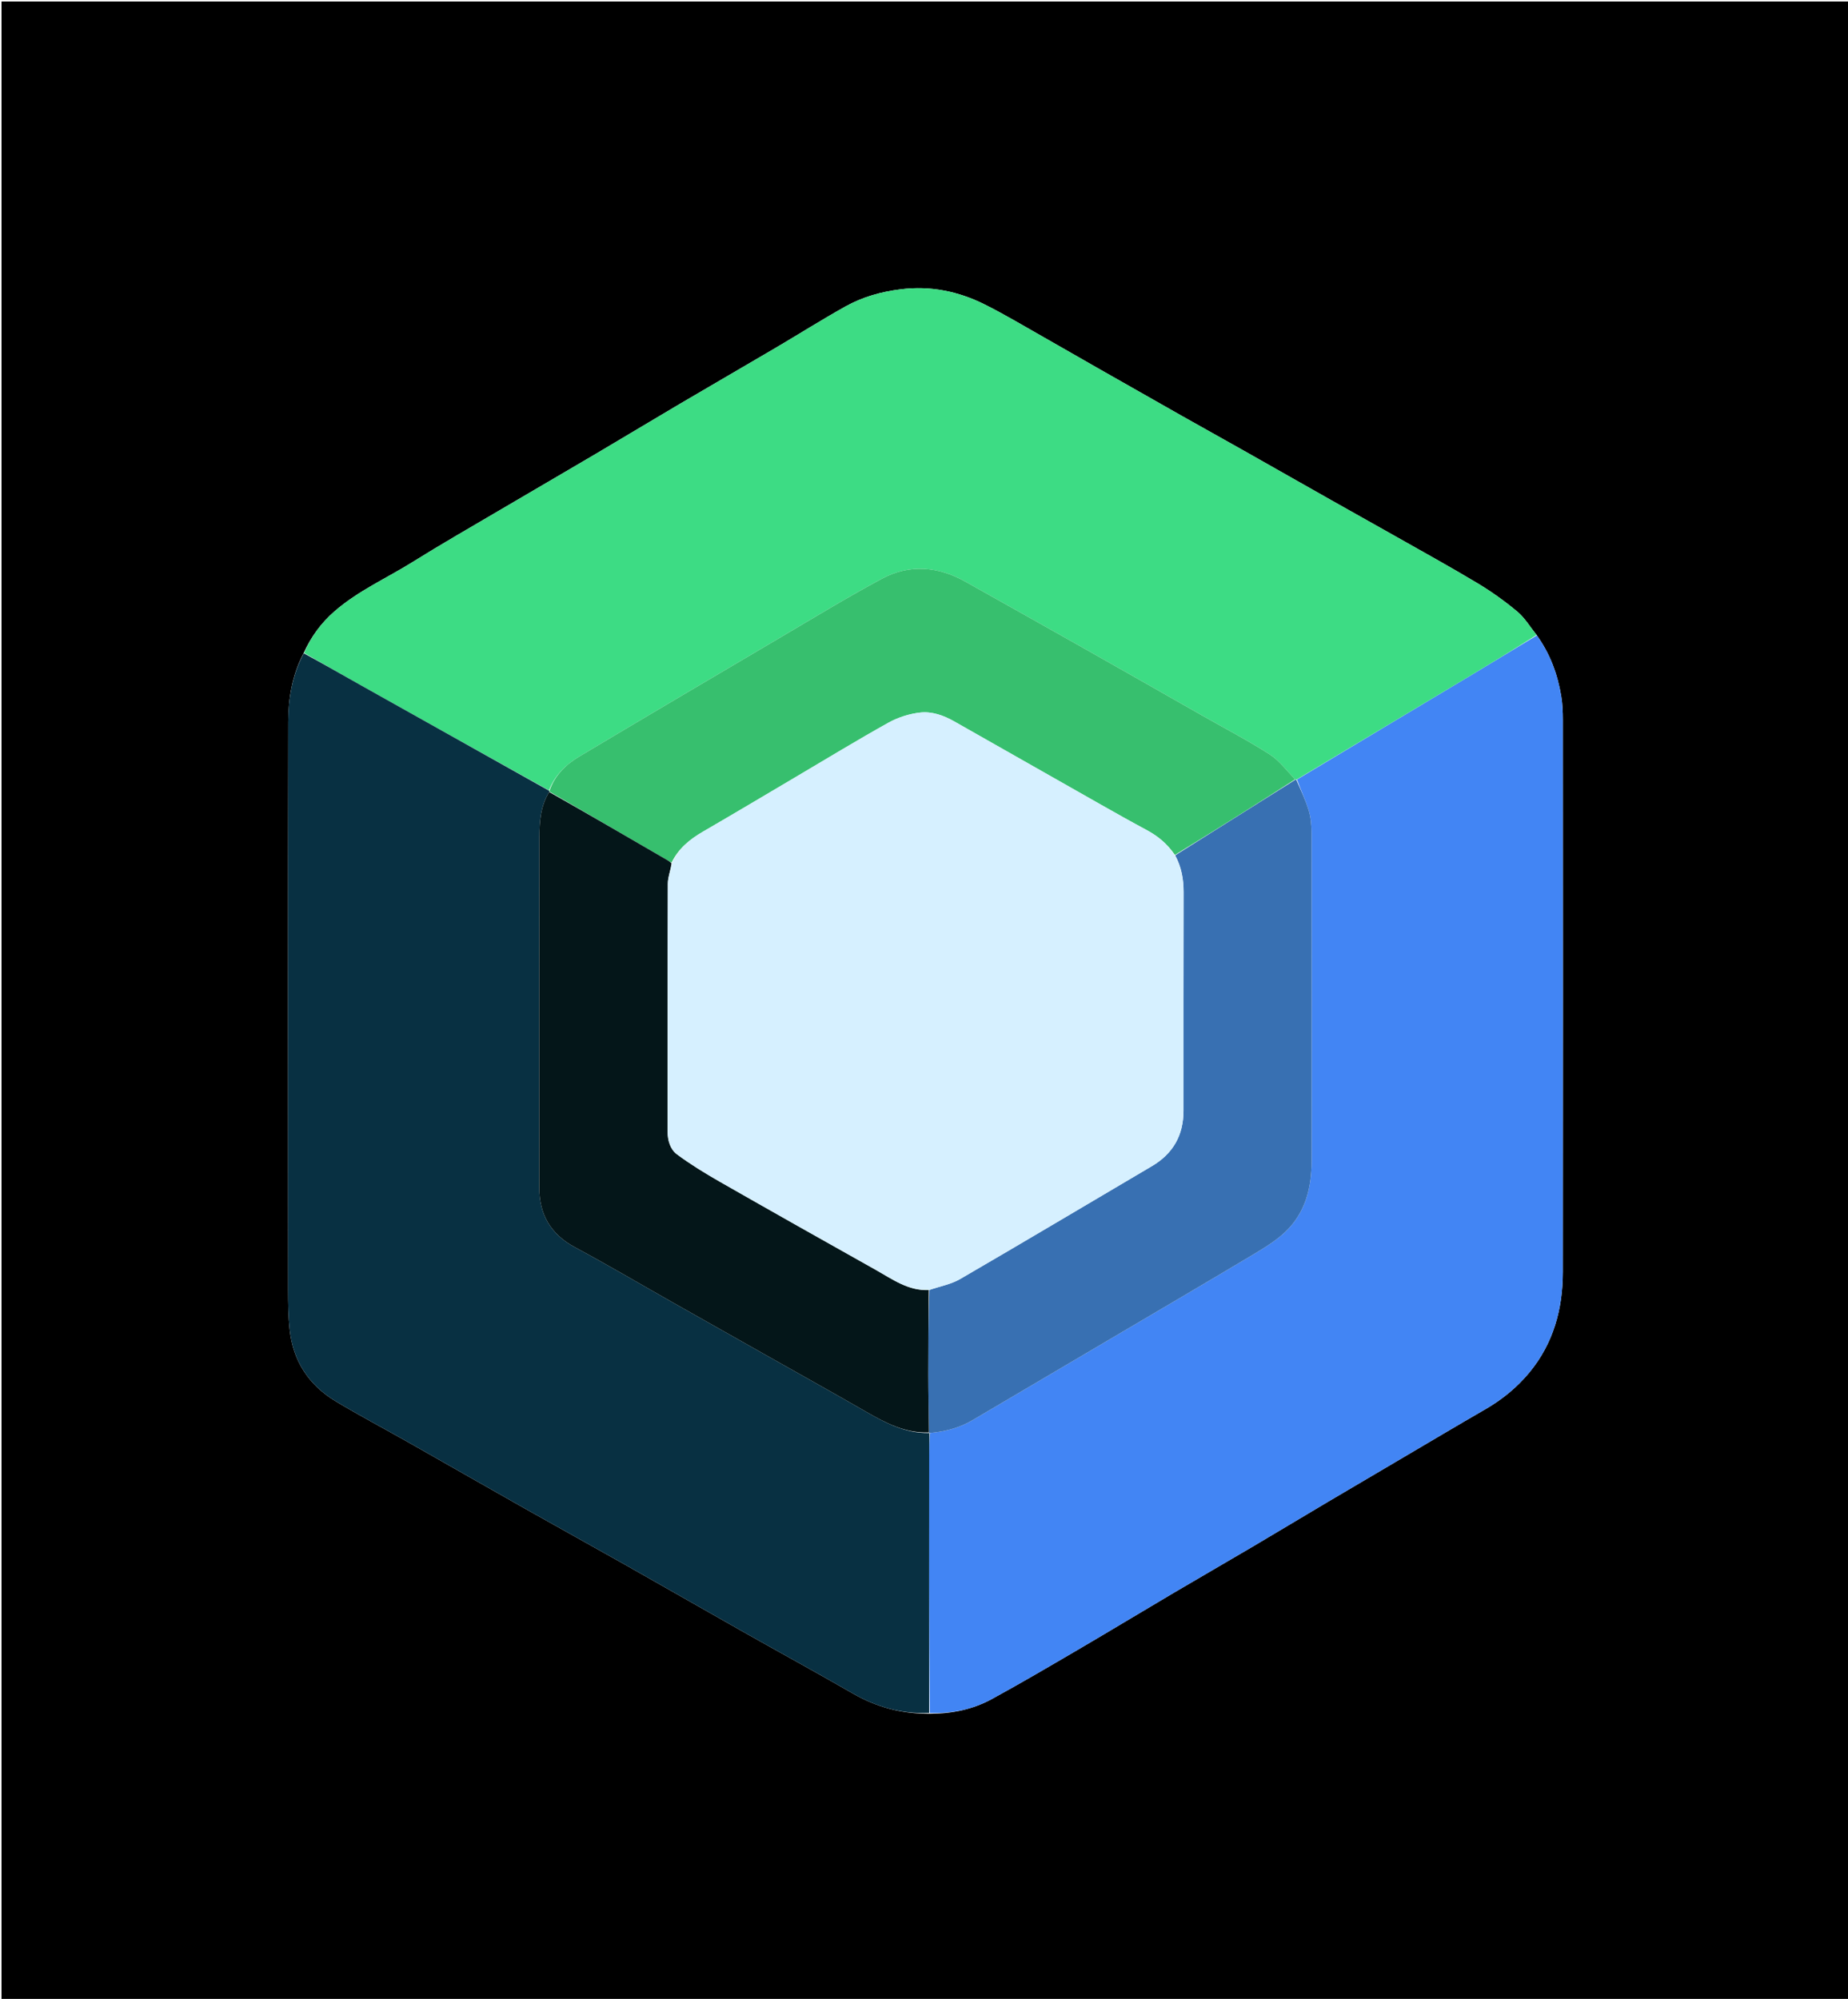 <svg version="1.1" id="Layer_1" xmlns="http://www.w3.org/2000/svg" xmlns:xlink="http://www.w3.org/1999/xlink" x="0px" y="0px"
	 width="100%" viewBox="0 0 1251 1353" enable-background="new 0 0 1251 1353" xml:space="preserve">
<path fill="#000000" opacity="1" stroke="none" 
	d="
M835,1354 
	C556.667,1354 278.833,1354 1,1354 
	C1,903 1,452 1,1 
	C418,1 835,1 1252,1 
	C1252,452 1252,903 1252,1354 
	C1113.167,1354 974.333,1354 835,1354 
M205.373,442.435 
	C197.833,456.912 195.155,472.656 195.127,488.616 
	C194.904,616.909 194.983,745.203 195.045,873.497 
	C195.049,882.287 195.175,891.127 196.083,899.856 
	C198.309,921.254 209.095,937.614 227.4,948.586 
	C243.485,958.228 260.093,966.992 276.415,976.24 
	C302.99,991.297 329.485,1006.492 356.078,1021.516 
	C378.484,1034.174 401.022,1046.599 423.428,1059.257 
	C450.021,1074.28 476.502,1089.501 503.094,1104.526 
	C527.812,1118.492 552.736,1132.097 577.33,1146.275 
	C593.439,1155.561 610.554,1160.203 629.978,1159.991 
	C644.581,1159.939 658.653,1157.022 671.43,1150.038 
	C691.107,1139.283 710.457,1127.922 729.811,1116.587 
	C751.411,1103.937 772.83,1090.976 794.386,1078.25 
	C811.879,1067.922 829.493,1057.801 846.989,1047.479 
	C864.346,1037.24 881.603,1026.831 898.938,1016.556 
	C915.156,1006.944 931.417,997.404 947.665,987.842 
	C966.994,976.468 986.264,964.992 1005.686,953.779 
	C1017.104,947.187 1027.17,938.882 1035.449,928.834 
	C1051.572,909.266 1057.923,886.024 1057.946,861.057 
	C1058.062,736.395 1058.012,611.733 1057.955,487.071 
	C1057.953,481.807 1057.737,476.473 1056.878,471.294 
	C1054.408,456.392 1049.367,442.436 1039.961,429.488 
	C1035.74,424.263 1032.203,418.217 1027.144,413.996 
	C1018.66,406.918 1009.565,400.404 1000.085,394.724 
	C981.217,383.418 961.929,372.812 942.785,361.969 
	C928.881,354.095 914.914,346.33 901.002,338.471 
	C881.277,327.327 861.588,316.119 841.86,304.982 
	C827.946,297.127 813.969,289.382 800.06,281.519 
	C780.909,270.692 761.786,259.814 742.667,248.931 
	C730.766,242.156 718.923,235.278 707,228.543 
	C693.518,220.927 680.238,212.892 666.392,205.999 
	C648.668,197.174 629.918,193.33 609.838,195.811 
	C596.481,197.462 583.88,200.994 572.3,207.466 
	C556.233,216.444 540.651,226.286 524.783,235.626 
	C503.302,248.27 481.71,260.727 460.233,273.379 
	C441.287,284.542 422.47,295.925 403.53,307.099 
	C381.775,319.933 359.923,332.603 338.158,345.42 
	C318.505,356.992 298.698,368.324 279.355,380.397 
	C261.672,391.434 242.391,399.93 226.462,413.794 
	C217.417,421.667 210.543,430.974 205.373,442.435 
z"/>
<path fill="#4285F4" opacity="1" stroke="none" 
	d="
M1040.358,430.115 
	C1049.367,442.436 1054.408,456.392 1056.878,471.294 
	C1057.737,476.473 1057.953,481.807 1057.955,487.071 
	C1058.012,611.733 1058.062,736.395 1057.946,861.057 
	C1057.923,886.024 1051.572,909.266 1035.449,928.834 
	C1027.17,938.882 1017.104,947.187 1005.686,953.779 
	C986.264,964.992 966.994,976.468 947.665,987.842 
	C931.417,997.404 915.156,1006.944 898.938,1016.556 
	C881.603,1026.831 864.346,1037.24 846.989,1047.479 
	C829.493,1057.801 811.879,1067.922 794.386,1078.25 
	C772.83,1090.976 751.411,1103.937 729.811,1116.587 
	C710.457,1127.922 691.107,1139.283 671.43,1150.038 
	C658.653,1157.022 644.581,1159.939 629.444,1159.508 
	C628.939,1100.995 628.966,1042.965 629.007,984.936 
	C629.011,979.951 629.117,974.966 629.584,969.963 
	C640.038,968.973 649.597,966.466 658.377,961.282 
	C689.043,943.177 719.741,925.127 750.419,907.042 
	C783.104,887.774 815.845,868.6 848.41,849.131 
	C856.072,844.55 863.907,839.767 870.296,833.649 
	C883.717,820.795 887.891,803.908 887.905,785.863 
	C887.961,711.878 887.964,637.892 887.85,563.907 
	C887.842,558.806 887.414,553.498 885.953,548.657 
	C883.812,541.56 880.561,534.799 878.015,527.638 
	C917.211,504.077 956.188,480.793 995.135,457.457 
	C1010.245,448.403 1025.286,439.233 1040.358,430.115 
z"/>
<path fill="#3DDC84" opacity="1" stroke="none" 
	d="
M1040.159,429.802 
	C1025.286,439.233 1010.245,448.403 995.135,457.457 
	C956.188,480.793 917.211,504.077 877.794,527.615 
	C877.344,527.848 876.902,527.784 876.748,527.51 
	C870.964,521.632 866.089,514.853 859.553,510.663 
	C845.018,501.343 829.655,493.313 814.624,484.768 
	C788.03,469.65 761.459,454.491 734.827,439.438 
	C707.76,424.139 680.639,408.933 653.527,393.712 
	C634.998,383.31 615.701,381.669 596.915,391.767 
	C573.792,404.196 551.34,417.882 528.71,431.215 
	C483.163,458.05 437.634,484.916 392.24,512.009 
	C383.172,517.422 375.601,524.654 371.621,535.003 
	C329.006,511.267 286.721,487.639 244.47,463.949 
	C231.561,456.711 218.746,449.305 205.888,441.977 
	C210.543,430.974 217.417,421.667 226.462,413.794 
	C242.391,399.93 261.672,391.434 279.355,380.397 
	C298.698,368.324 318.505,356.992 338.158,345.42 
	C359.923,332.603 381.775,319.933 403.53,307.099 
	C422.47,295.925 441.287,284.542 460.233,273.379 
	C481.71,260.727 503.302,248.27 524.783,235.626 
	C540.651,226.286 556.233,216.444 572.3,207.466 
	C583.88,200.994 596.481,197.462 609.838,195.811 
	C629.918,193.33 648.668,197.174 666.392,205.999 
	C680.238,212.892 693.518,220.927 707,228.543 
	C718.923,235.278 730.766,242.156 742.667,248.931 
	C761.786,259.814 780.909,270.692 800.06,281.519 
	C813.969,289.382 827.946,297.127 841.86,304.982 
	C861.588,316.119 881.277,327.327 901.002,338.471 
	C914.914,346.33 928.881,354.095 942.785,361.969 
	C961.929,372.812 981.217,383.418 1000.085,394.724 
	C1009.565,400.404 1018.66,406.918 1027.144,413.996 
	C1032.203,418.217 1035.74,424.263 1040.159,429.802 
z"/>
<path fill="#083042" opacity="1" stroke="none" 
	d="
M205.63,442.206 
	C218.746,449.305 231.561,456.711 244.47,463.949 
	C286.721,487.639 329.006,511.267 371.643,535.206 
	C372.007,535.493 372.087,535.894 371.777,536.086 
	C365.885,545.643 365.155,556.167 365.131,566.564 
	C364.954,645.67 365.012,724.777 365.051,803.884 
	C365.06,822.09 372.774,835.438 389.202,844.261 
	C411.46,856.215 433.236,869.067 455.231,881.511 
	C476.215,893.384 497.213,905.23 518.207,917.084 
	C540.792,929.837 563.458,942.451 585.937,955.389 
	C599.301,963.082 612.726,970.251 628.853,970.016 
	C628.961,970.013 629.176,969.981 629.176,969.981 
	C629.117,974.966 629.011,979.951 629.007,984.936 
	C628.966,1042.965 628.939,1100.995 628.992,1159.483 
	C610.554,1160.203 593.439,1155.561 577.33,1146.275 
	C552.736,1132.097 527.812,1118.492 503.094,1104.526 
	C476.502,1089.501 450.021,1074.28 423.428,1059.257 
	C401.022,1046.599 378.484,1034.174 356.078,1021.516 
	C329.485,1006.492 302.99,991.297 276.415,976.24 
	C260.093,966.992 243.485,958.228 227.4,948.586 
	C209.095,937.614 198.309,921.254 196.083,899.856 
	C195.175,891.127 195.049,882.287 195.045,873.497 
	C194.983,745.203 194.904,616.909 195.127,488.616 
	C195.155,472.656 197.833,456.912 205.63,442.206 
z"/>
<path fill="#3870B2" opacity="1" stroke="none" 
	d="
M876.902,527.784 
	C876.902,527.784 877.344,527.848 877.564,527.871 
	C880.561,534.799 883.812,541.56 885.953,548.657 
	C887.414,553.498 887.842,558.806 887.85,563.907 
	C887.964,637.892 887.961,711.878 887.905,785.863 
	C887.891,803.908 883.717,820.795 870.296,833.649 
	C863.907,839.767 856.072,844.55 848.41,849.131 
	C815.845,868.6 783.104,887.774 750.419,907.042 
	C719.741,925.127 689.043,943.177 658.377,961.282 
	C649.597,966.466 640.038,968.973 629.584,969.963 
	C629.176,969.981 628.961,970.013 628.939,969.553 
	C628.725,956.117 628.386,943.139 628.376,930.162 
	C628.362,911.179 628.584,892.195 629.135,873.128 
	C636.398,870.667 643.828,869.314 649.971,865.745 
	C693.403,840.513 736.555,814.8 779.831,789.301 
	C794.129,780.875 801.155,768.382 801.164,751.896 
	C801.192,702.579 801.113,653.261 801.23,603.943 
	C801.251,595.114 799.805,586.809 795.565,578.961 
	C822.859,561.776 849.881,544.78 876.902,527.784 
z"/>
<path fill="#37BF6E" opacity="1" stroke="none" 
	d="
M876.748,527.51 
	C849.881,544.78 822.859,561.776 795.355,578.667 
	C790.235,571.168 783.776,565.886 776.124,561.79 
	C765.72,556.22 755.433,550.426 745.163,544.609 
	C712.064,525.862 678.997,507.059 645.916,488.28 
	C638.753,484.213 630.825,481.408 622.848,482.321 
	C615.498,483.161 607.853,485.593 601.384,489.201 
	C579.938,501.161 558.964,513.968 537.81,526.451 
	C517.206,538.61 496.663,550.874 475.971,562.881 
	C466.986,568.095 459.21,574.291 454.598,583.93 
	C453.44,583.27 452.613,582.717 451.754,582.217 
	C425.2,566.773 398.643,551.334 372.087,535.894 
	C372.087,535.894 372.007,535.493 371.985,535.29 
	C375.601,524.654 383.172,517.422 392.24,512.009 
	C437.634,484.916 483.163,458.05 528.71,431.215 
	C551.34,417.882 573.792,404.196 596.915,391.767 
	C615.701,381.669 634.998,383.31 653.527,393.712 
	C680.639,408.933 707.76,424.139 734.827,439.438 
	C761.459,454.491 788.03,469.65 814.624,484.768 
	C829.655,493.313 845.018,501.343 859.553,510.663 
	C866.089,514.853 870.964,521.632 876.748,527.51 
z"/>
<path fill="#041619" opacity="1" stroke="none" 
	d="
M371.777,536.086 
	C398.643,551.334 425.2,566.773 451.754,582.217 
	C452.613,582.717 453.44,583.27 454.6,584.313 
	C453.937,589.25 452.119,593.67 452.103,598.097 
	C451.91,654.07 451.991,710.045 451.955,766.02 
	C451.951,772.087 453.766,778.009 458.302,781.371 
	C467.542,788.218 477.437,794.267 487.441,799.982 
	C522.603,820.071 557.893,839.937 593.208,859.758 
	C604.337,866.004 614.932,873.86 628.706,873.211 
	C628.584,892.195 628.362,911.179 628.376,930.162 
	C628.386,943.139 628.725,956.117 628.831,969.557 
	C612.726,970.251 599.301,963.082 585.937,955.389 
	C563.458,942.451 540.792,929.837 518.207,917.084 
	C497.213,905.23 476.215,893.384 455.231,881.511 
	C433.236,869.067 411.46,856.215 389.202,844.261 
	C372.774,835.438 365.06,822.09 365.051,803.884 
	C365.012,724.777 364.954,645.67 365.131,566.564 
	C365.155,556.167 365.885,545.643 371.777,536.086 
z"/>
<path fill="#D6F0FF" opacity="1" stroke="none" 
	d="
M629.135,873.128 
	C614.932,873.86 604.337,866.004 593.208,859.758 
	C557.893,839.937 522.603,820.071 487.441,799.982 
	C477.437,794.267 467.542,788.218 458.302,781.371 
	C453.766,778.009 451.951,772.087 451.955,766.02 
	C451.991,710.045 451.91,654.07 452.103,598.097 
	C452.119,593.67 453.937,589.25 454.915,584.444 
	C459.21,574.291 466.986,568.095 475.971,562.881 
	C496.663,550.874 517.206,538.61 537.81,526.451 
	C558.964,513.968 579.938,501.161 601.384,489.201 
	C607.853,485.593 615.498,483.161 622.848,482.321 
	C630.825,481.408 638.753,484.213 645.916,488.28 
	C678.997,507.059 712.064,525.862 745.163,544.609 
	C755.433,550.426 765.72,556.22 776.124,561.79 
	C783.776,565.886 790.235,571.168 795.082,578.856 
	C799.805,586.809 801.251,595.114 801.23,603.943 
	C801.113,653.261 801.192,702.579 801.164,751.896 
	C801.155,768.382 794.129,780.875 779.831,789.301 
	C736.555,814.8 693.403,840.513 649.971,865.745 
	C643.828,869.314 636.398,870.667 629.135,873.128 
z"/>
</svg>